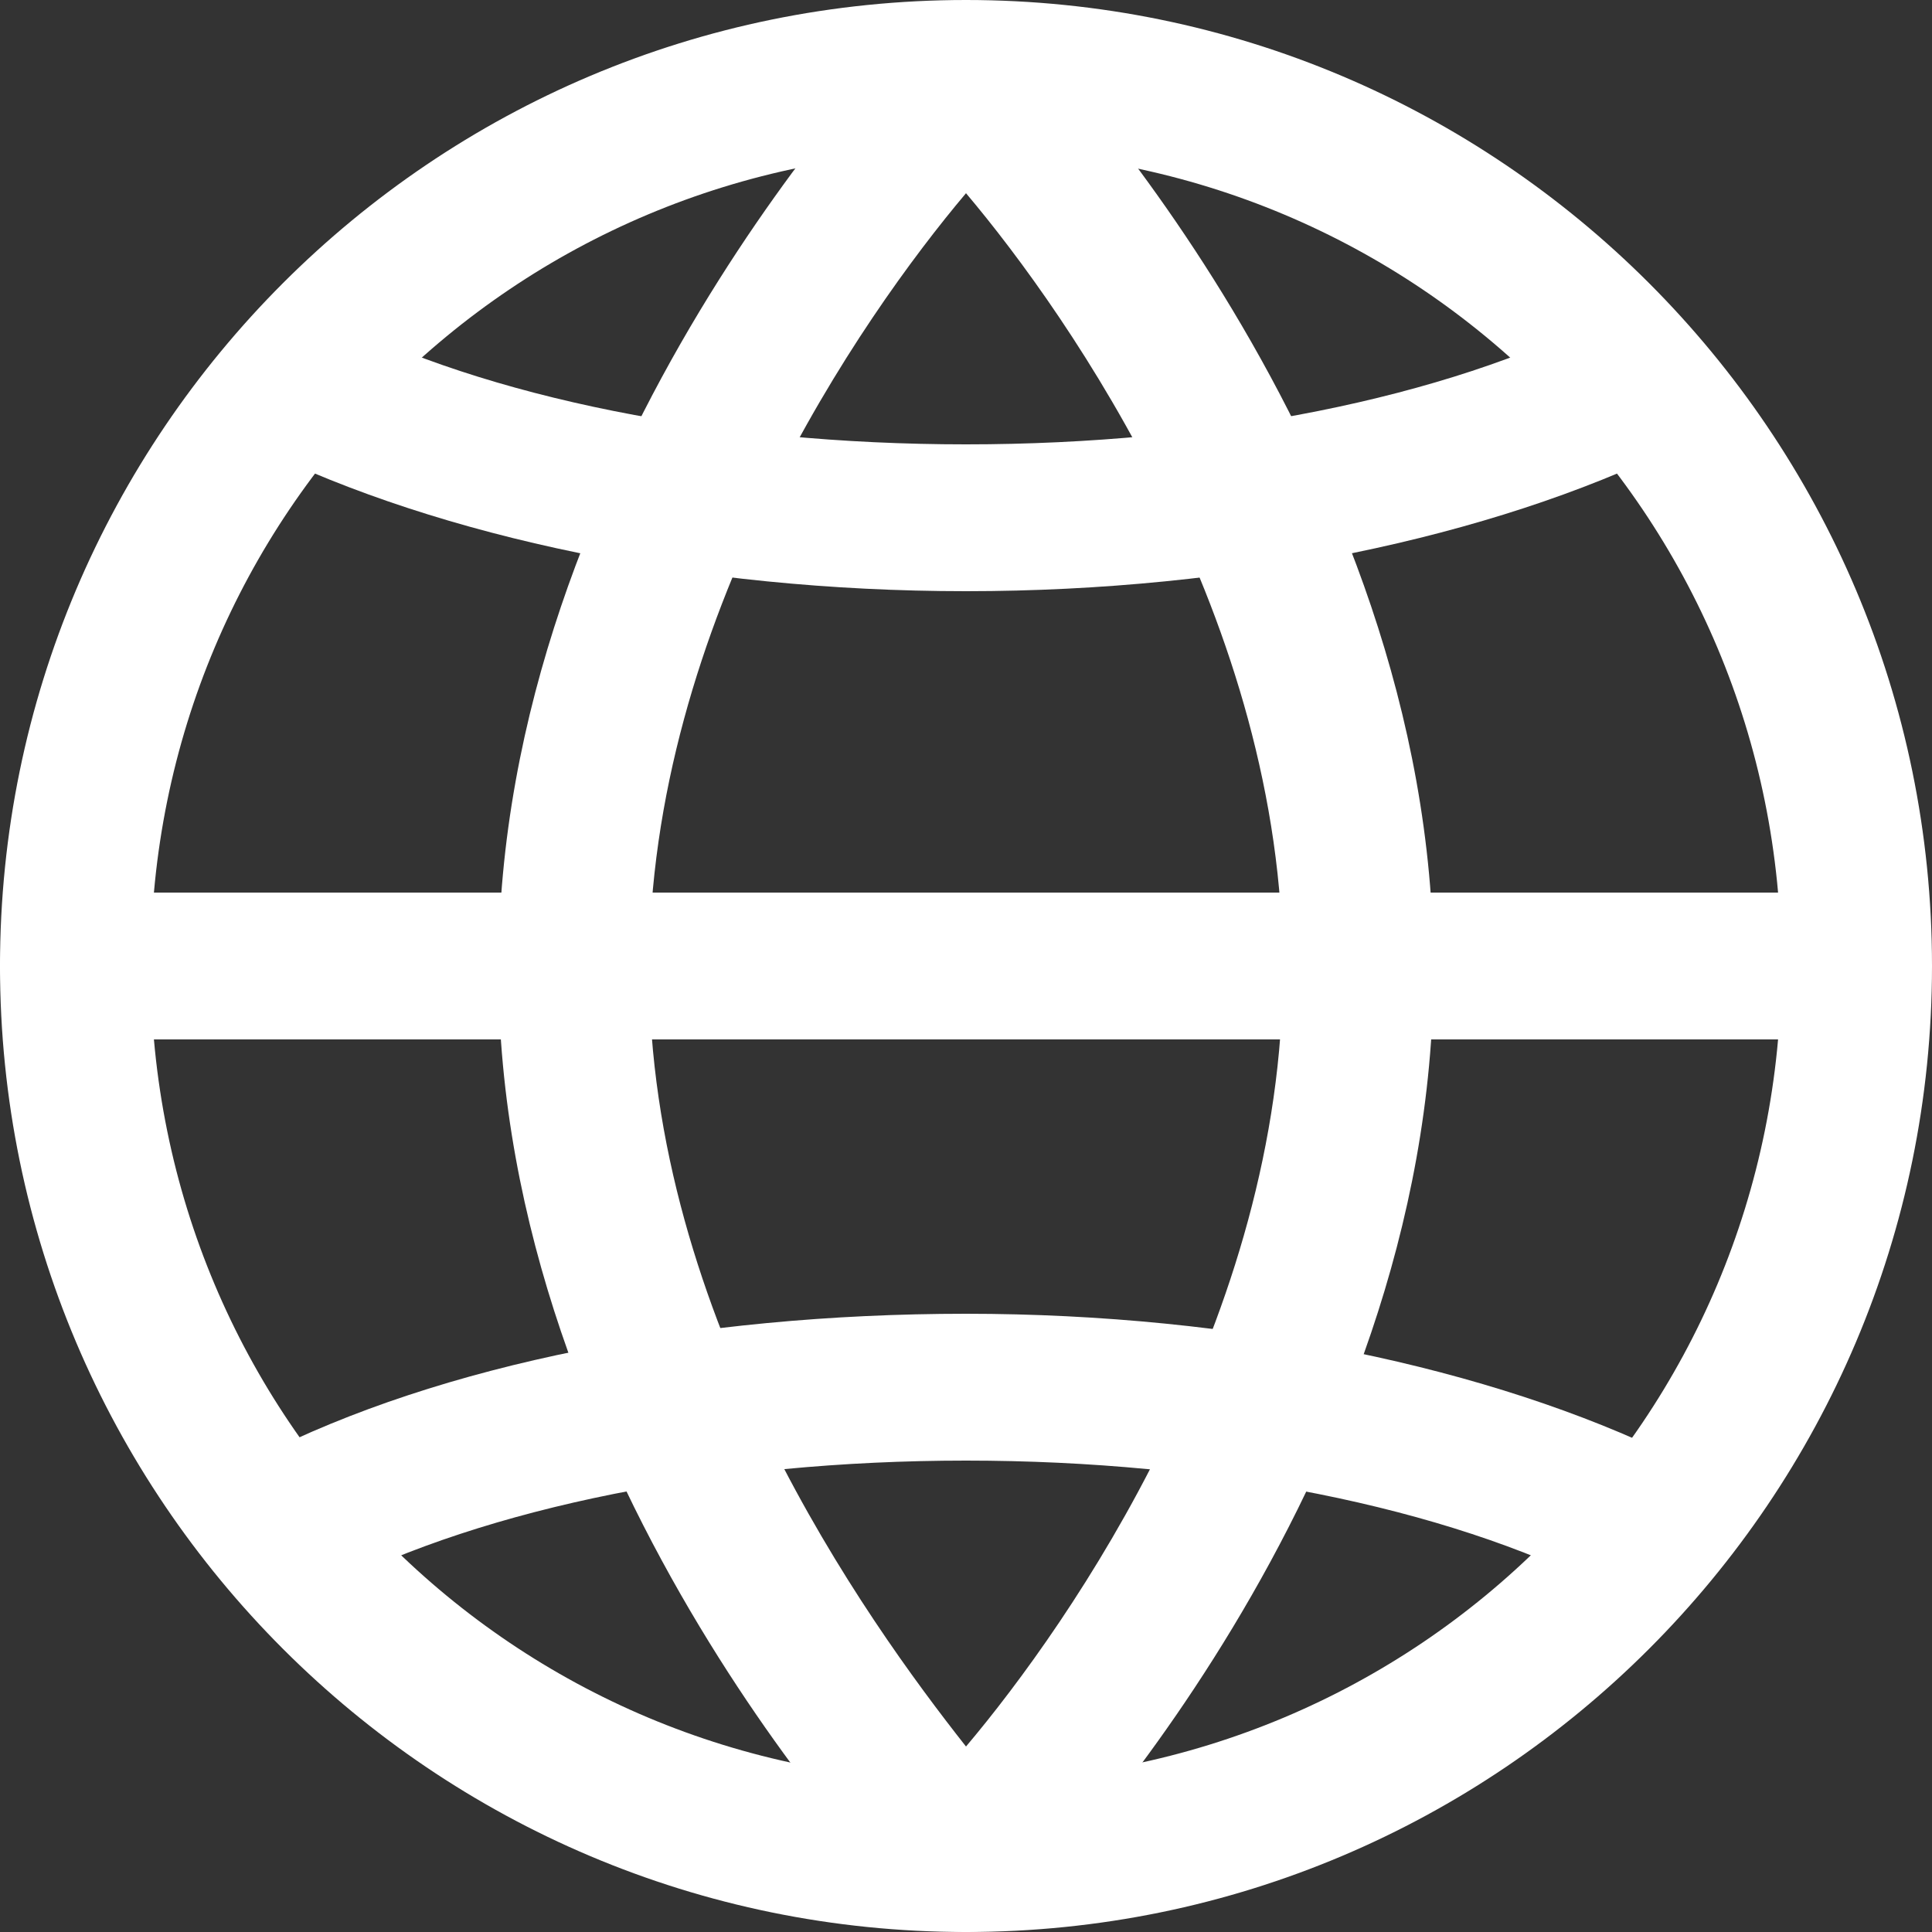 <?xml version="1.0" encoding="utf-8"?>
<!-- Generator: Adobe Illustrator 19.0.0, SVG Export Plug-In . SVG Version: 6.00 Build 0)  -->
<svg version="1.1" id="Layer_1" xmlns="http://www.w3.org/2000/svg" xmlns:xlink="http://www.w3.org/1999/xlink" x="0px" y="0px"
	 viewBox="0 0 50 50" style="enable-background:new 0 0 50 50;" xml:space="preserve">
<rect x="0" y="0" width="50" height="50" fill="#333333" stroke="none"/>
<style type="text/css">
	.st0{fill:#FFFFFF;}
</style>
<g>
	<path class="st0" d="M25,50C11.2,50,0,38.8,0,25S11.2,0,25,0s25,11.2,25,25S38.8,50,25,50z M25,3.9C13.3,3.9,3.9,13.3,3.9,25
		S13.3,46.1,25,46.1S46.1,36.7,46.1,25S36.7,3.9,25,3.9z"/>
</g>
<g>
	<path id="XMLID_5_" class="st0" d="M48.1,26.9H1.9C0.9,26.9,0,26.1,0,25c0-1.1,0.9-1.9,1.9-1.9h46.1c1.1,0,1.9,0.9,1.9,1.9
		C50,26.1,49.1,26.9,48.1,26.9z"/>
</g>
<g>
	<path class="st0" d="M25,50c-0.5,0-1-0.2-1.4-0.6c-0.4-0.4-10.7-11-10.7-24.3c0-13.4,10.3-23.9,10.7-24.4C24,0.3,24.5,0.1,25,0.1
		l0,0c0.5,0,1,0.2,1.4,0.6c0.4,0.4,10.7,11,10.7,24.4c0,13.4-10.3,23.9-10.7,24.3C26,49.8,25.5,50,25,50z M25,5
		c-2.7,3.2-8.2,11.1-8.2,20.1s5.6,16.8,8.2,20.1c2.7-3.2,8.2-11.1,8.2-20.1C33.2,16.1,27.7,8.2,25,5z"/>
</g>
<g>
	<path id="XMLID_2_" class="st0" d="M25,15.3c-7,0-13.6-1.4-18.3-3.7C5.8,11.1,5.4,9.9,5.9,9c0.5-1,1.6-1.3,2.6-0.8
		c4.1,2.1,10.1,3.3,16.5,3.3c6.4,0,12.4-1.2,16.5-3.3c1-0.5,2.1-0.1,2.6,0.8c0.5,0.9,0.1,2.1-0.8,2.6C38.6,13.9,32,15.3,25,15.3z"/>
</g>
<g>
	<path id="XMLID_1_" class="st0" d="M7.6,41.4c-0.7,0-1.4-0.4-1.7-1.1c-0.5-0.9-0.1-2.1,0.8-2.6C11.4,35.3,18,34,25,34
		c7,0,13.6,1.4,18.3,3.7c0.9,0.5,1.3,1.6,0.8,2.6c-0.5,0.9-1.6,1.3-2.6,0.8c-4.1-2.1-10.1-3.3-16.5-3.3c-6.4,0-12.4,1.2-16.5,3.3
		C8.2,41.3,7.9,41.4,7.6,41.4z"/>
</g>
</svg>
